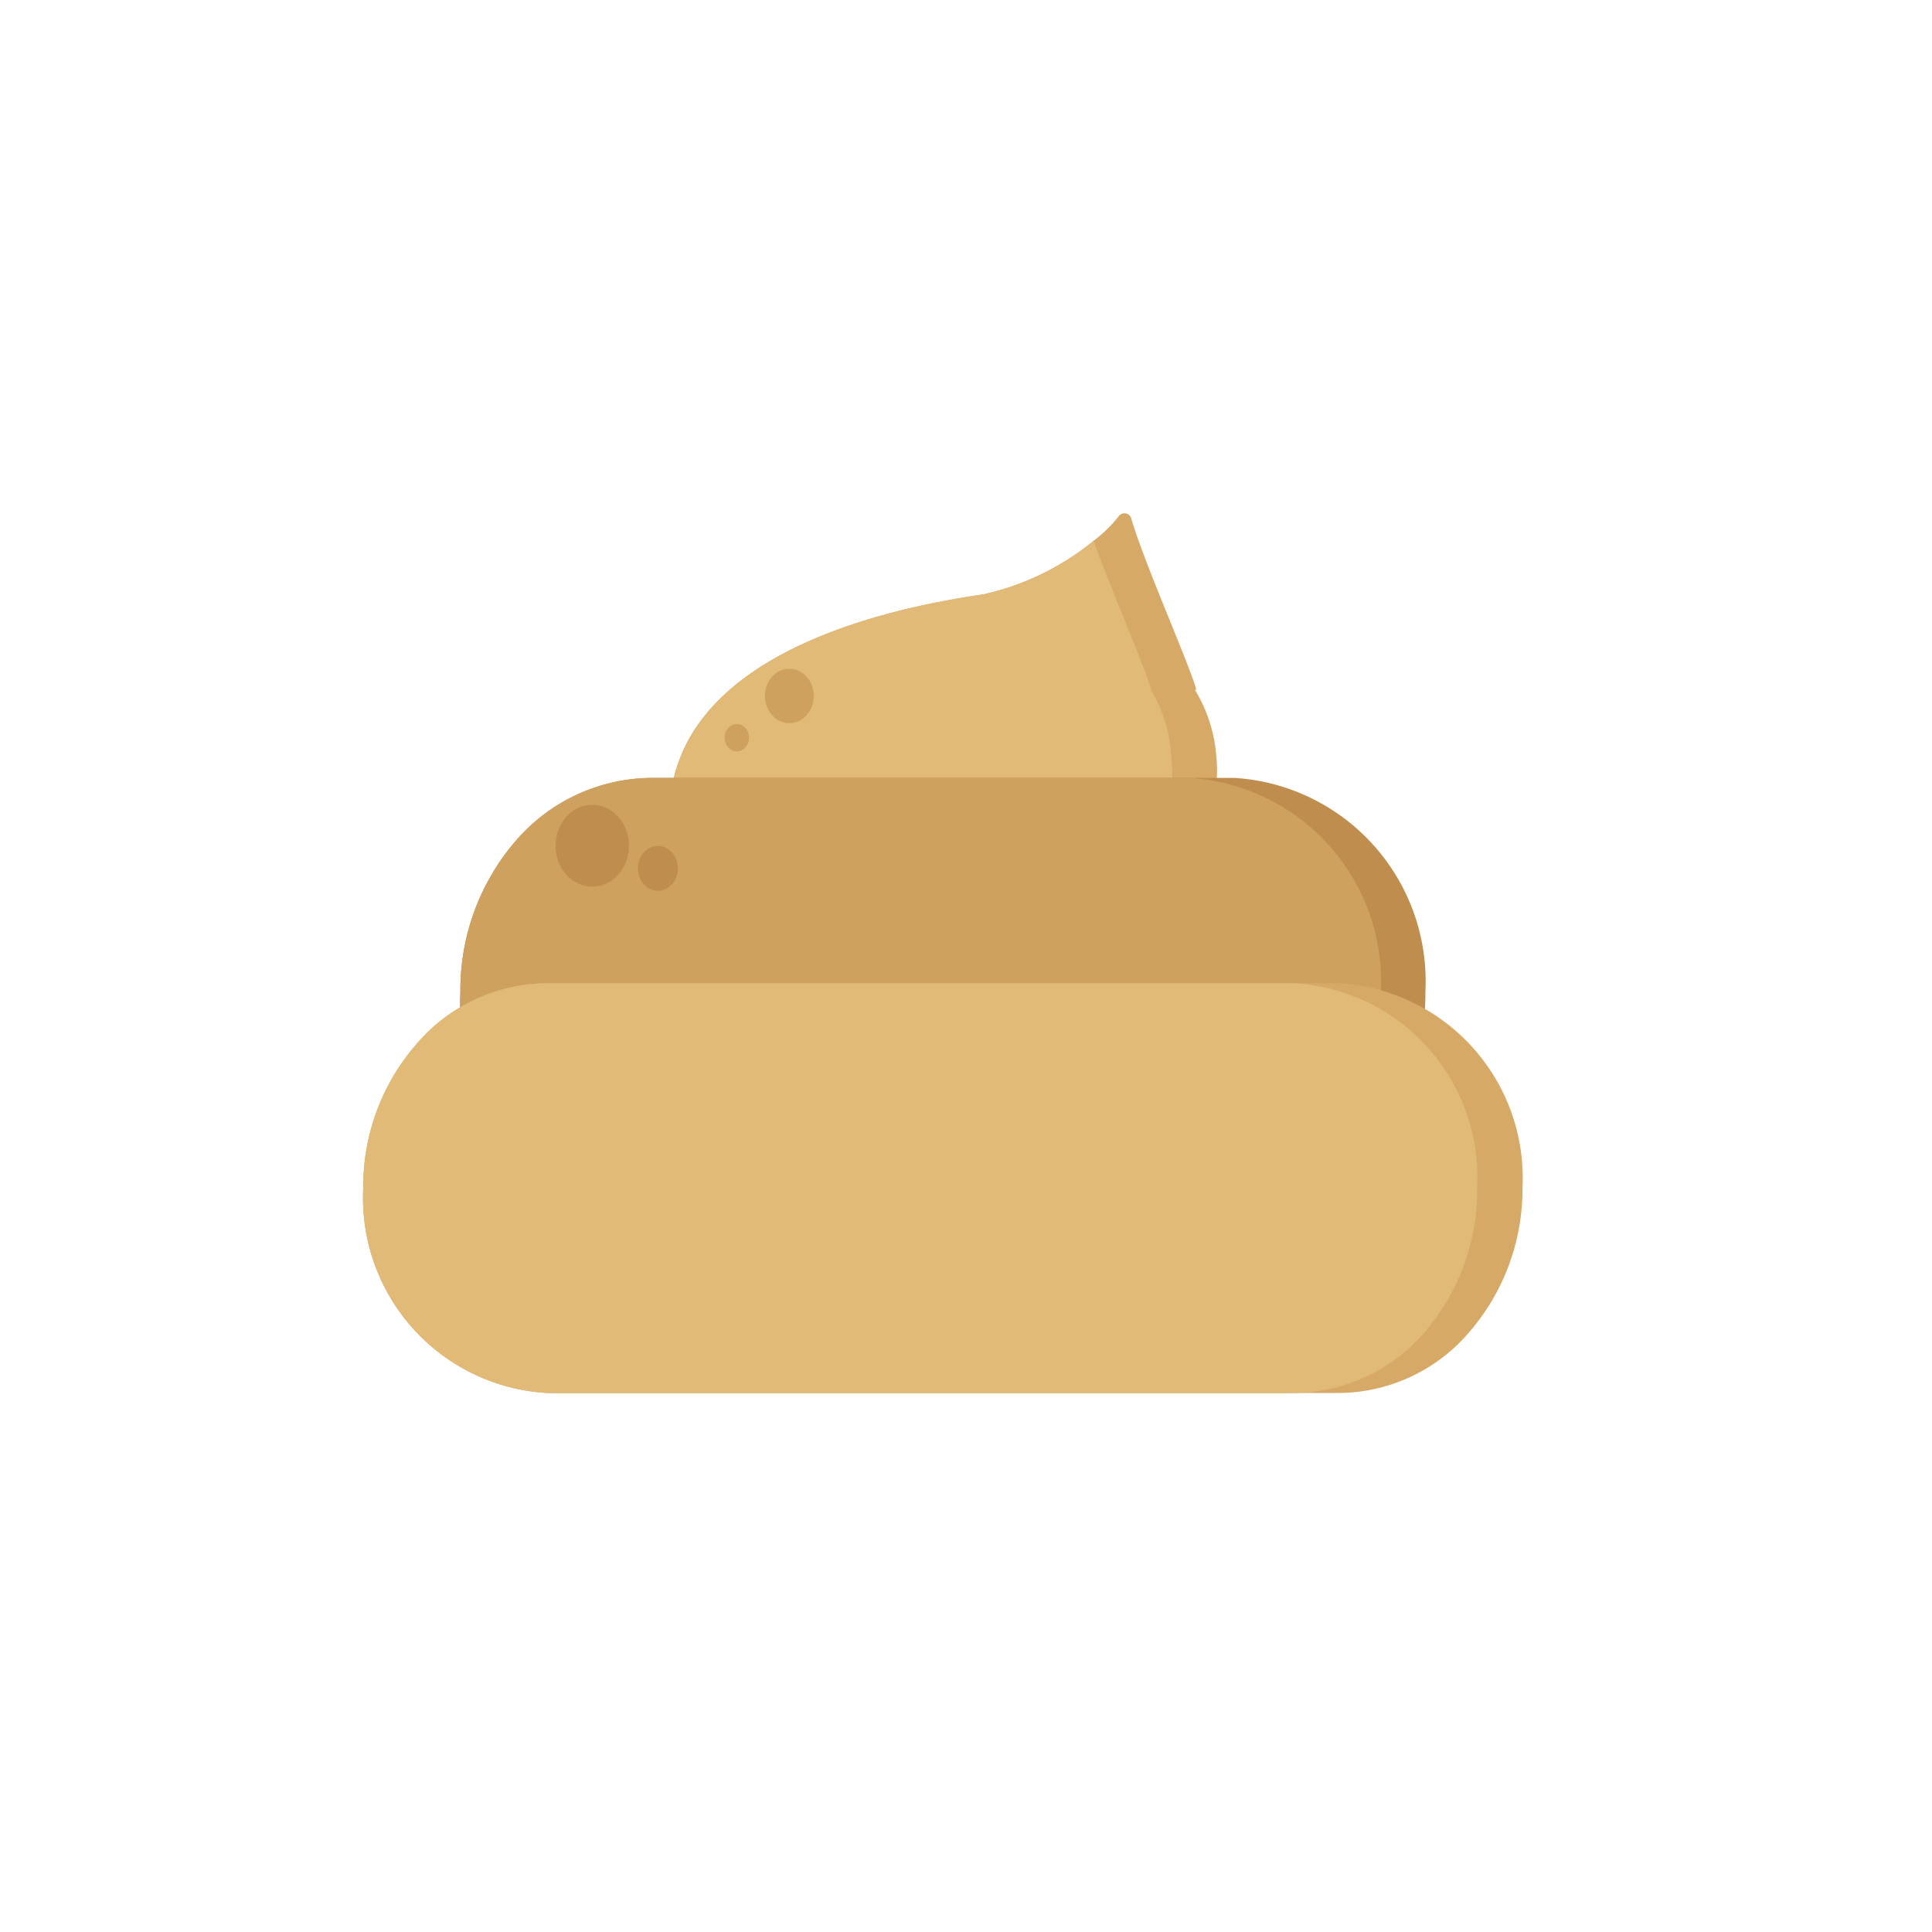 <svg xmlns="http://www.w3.org/2000/svg" viewBox="0 0 30 30"><defs><style>.cls-1{fill:#d6a967;}.cls-2{fill:#e1ba77;}.cls-3{fill:#bf8e4f;}.cls-4{fill:#cea15f;}</style></defs><g id="Layer_2" data-name="Layer 2"><path class="cls-1" d="M18.889,11.771A2.095,2.095,0,0,1,16.941,14.06H12.831c-1.068,0-2.426-.169-2.439-1.348-.025-2.528,3.331-3.258,4.877-3.483a4.122,4.122,0,0,0,1.709-.829,2.187,2.187,0,0,0,.39-.379.11.11,0,0,1,.201.042c.214.716.892,2.233,1.006,2.64,0,.014,0,.014-.025,0A2.34,2.34,0,0,1,18.889,11.771Z"/><path class="cls-2" d="M18.19,11.771A2.08,2.08,0,0,1,16.242,14.06H12.836c-1.068,0-2.426-.169-2.439-1.348-.025-2.528,3.331-3.258,4.877-3.483a4.122,4.122,0,0,0,1.709-.829c.277.772.792,1.952.892,2.303v.014A2.262,2.262,0,0,1,18.19,11.771Z"/><path class="cls-3" d="M22.133,15.408a3.543,3.543,0,0,1-.867,2.359,2.807,2.807,0,0,1-2.099.969H10.116a3.165,3.165,0,0,1-2.967-3.329,3.543,3.543,0,0,1,.867-2.359,2.807,2.807,0,0,1,2.099-.969H19.166A3.165,3.165,0,0,1,22.133,15.408Z"/><path class="cls-4" d="M21.441,15.408a3.607,3.607,0,0,1-.867,2.359,2.813,2.813,0,0,1-2.112.969H10.116a3.165,3.165,0,0,1-2.967-3.329,3.543,3.543,0,0,1,.867-2.359,2.807,2.807,0,0,1,2.099-.969H18.462A3.167,3.167,0,0,1,21.441,15.408Z"/><path class="cls-1" d="M23.641,18.442a3.392,3.392,0,0,1-.842,2.261,2.679,2.679,0,0,1-2.011.927H8.494A3.032,3.032,0,0,1,5.641,18.442,3.355,3.355,0,0,1,6.483,16.195a2.679,2.679,0,0,1,2.011-.927H20.788A3.028,3.028,0,0,1,23.641,18.442Z"/><path class="cls-2" d="M22.937,18.442a3.383,3.383,0,0,1-.83,2.261,2.699,2.699,0,0,1-2.011.927H8.494A3.032,3.032,0,0,1,5.641,18.442,3.355,3.355,0,0,1,6.483,16.195a2.679,2.679,0,0,1,2.011-.927H20.096A3.018,3.018,0,0,1,22.937,18.442Z"/><ellipse class="cls-3" cx="10.216" cy="13.484" rx="0.311" ry="0.348"/><ellipse class="cls-4" cx="12.257" cy="10.807" rx="0.379" ry="0.423"/><ellipse class="cls-4" cx="11.442" cy="11.455" rx="0.189" ry="0.212"/><ellipse class="cls-3" cx="9.197" cy="13.132" rx="0.57" ry="0.636"/></g></svg>